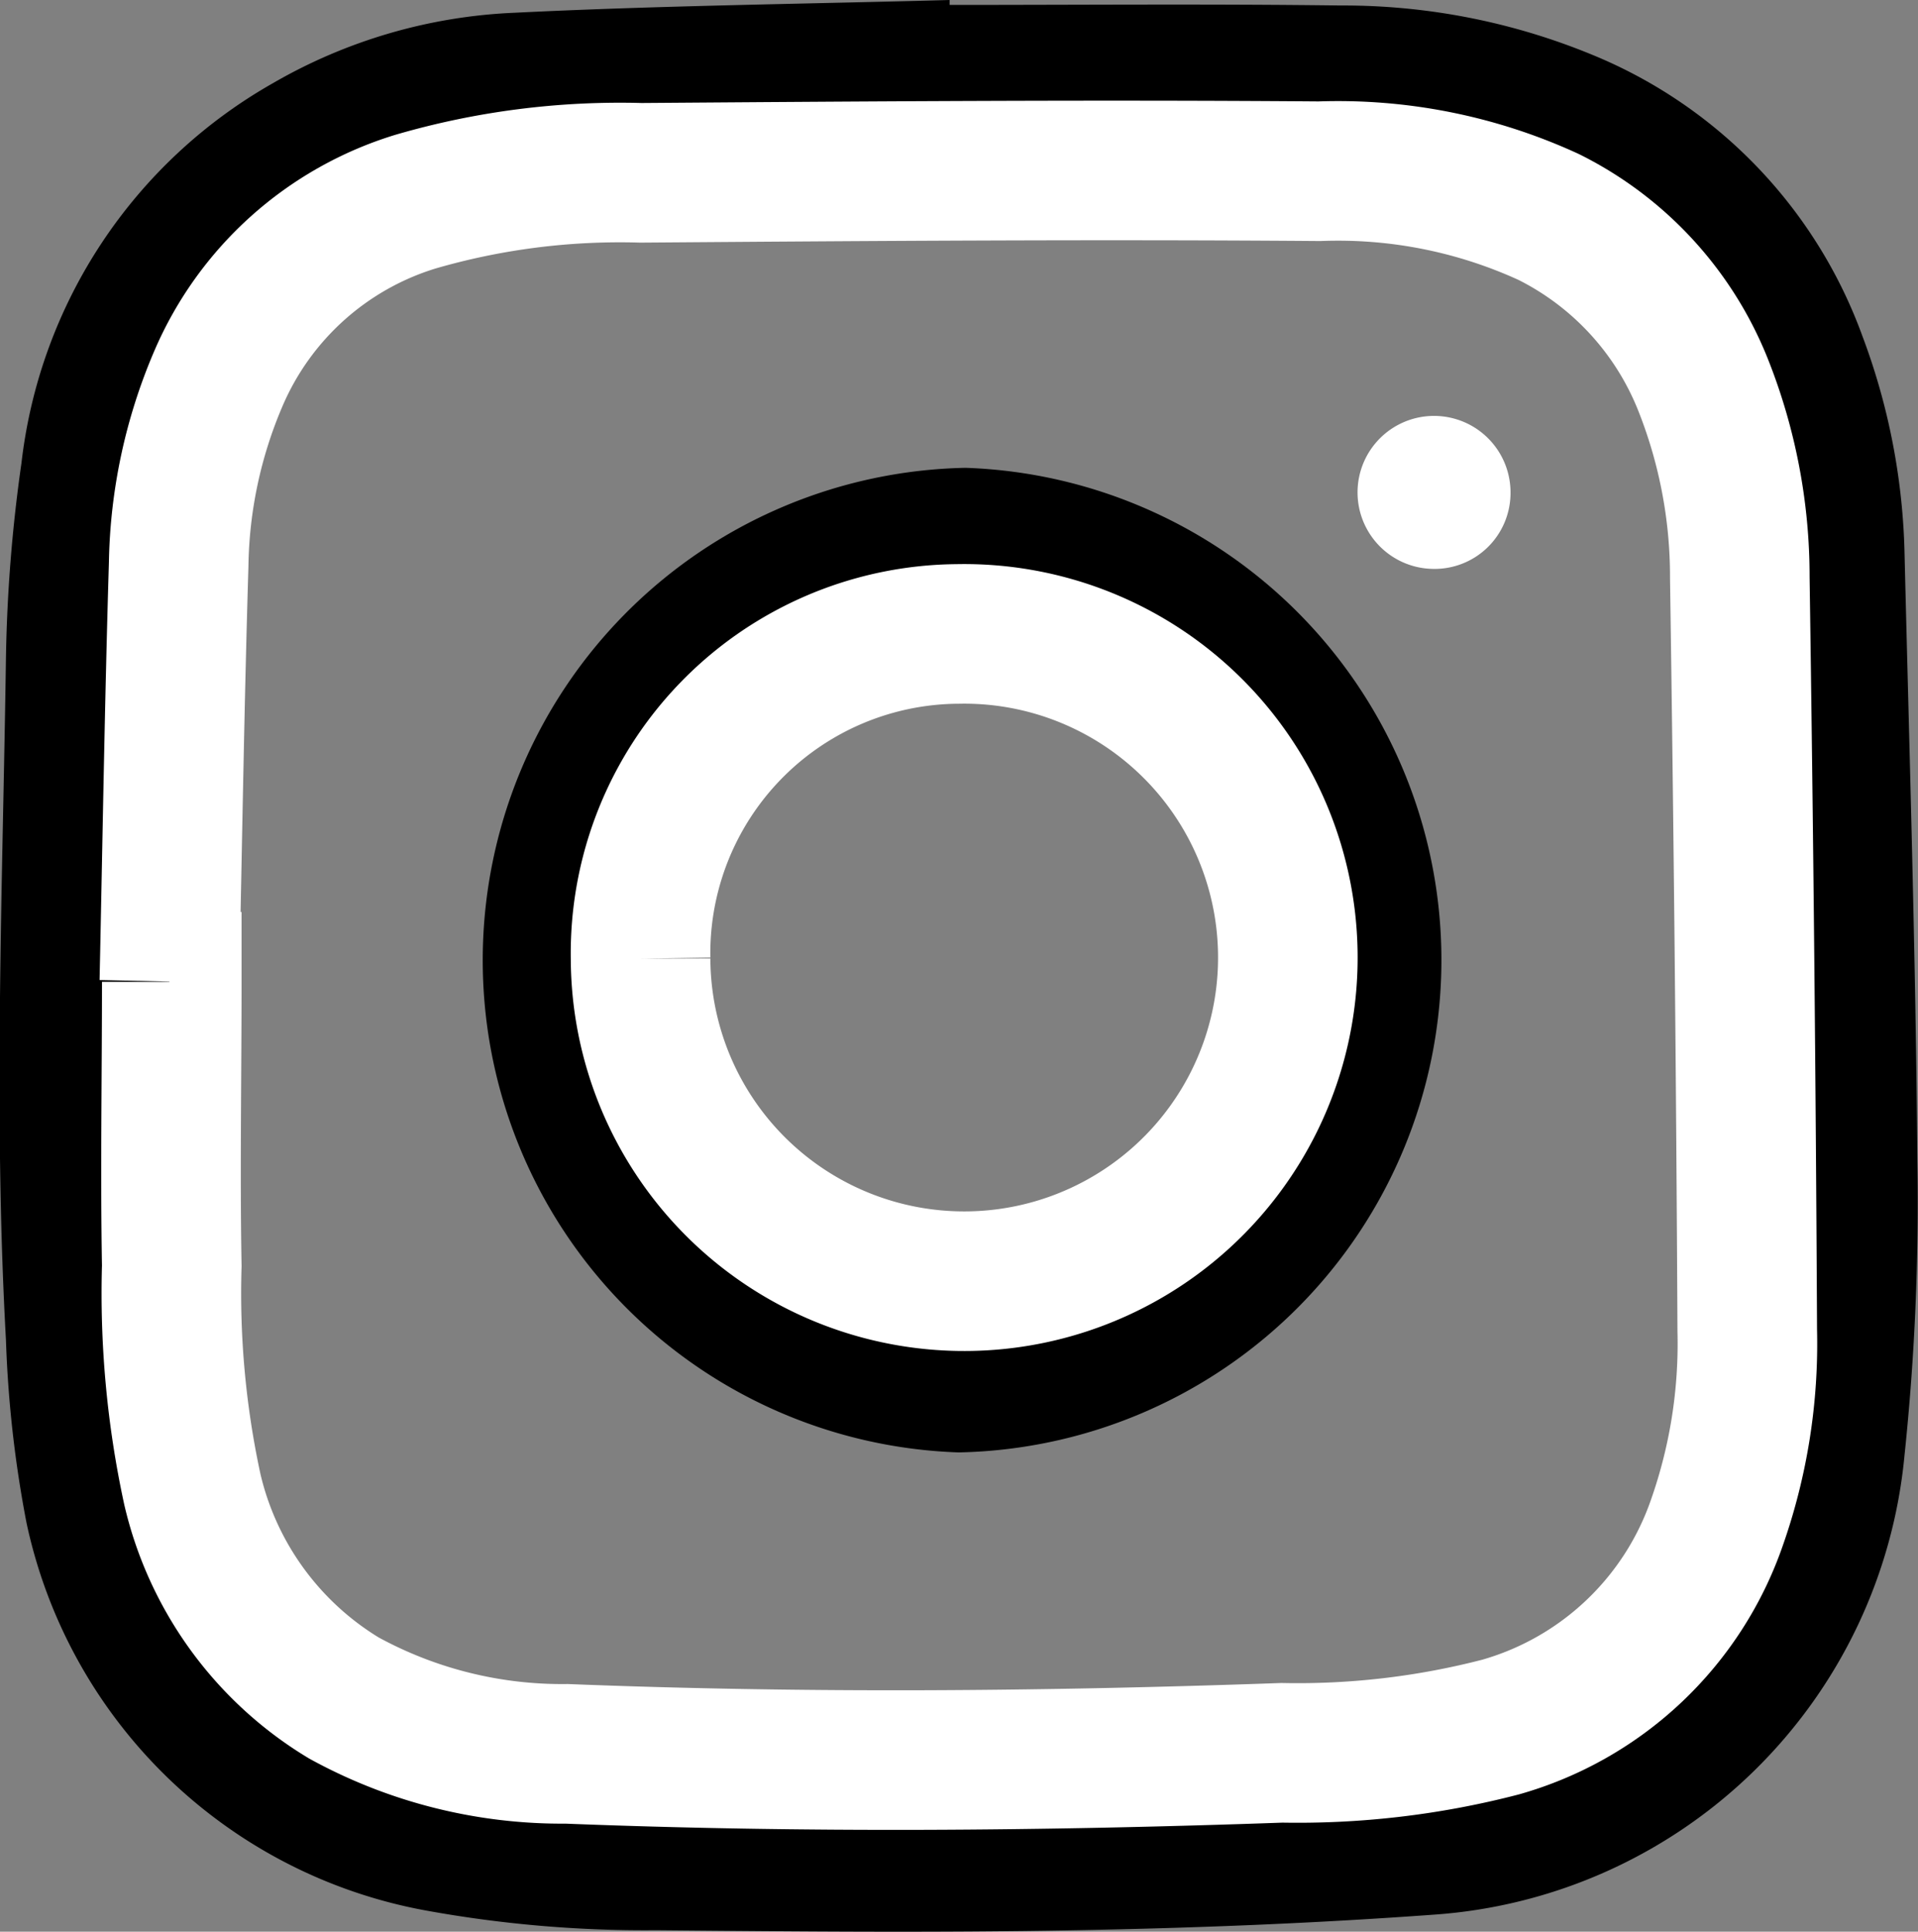 <svg xmlns="http://www.w3.org/2000/svg" width="20.612" height="20.757" viewBox="0 0 20.612 20.757">
  <rect x="0" y="0" width="20.612" height="20.757" fill="#808080" stroke="none"/>
  <g id="Group_8345" data-name="Group 8345" transform="translate(-97.304 -85.298)">
    <path id="Path_23110" data-name="Path 23110" d="M12.659,2.438c1.4,0,2.8-.012,4.2.006a7.018,7.018,0,0,1,2.7.528,5.172,5.172,0,0,1,2.907,3.023,7.07,7.07,0,0,1,.454,2.362c.053,2.167.12,4.333.137,6.5a26.008,26.008,0,0,1-.138,3.166,5.46,5.46,0,0,1-5.057,4.936c-1.276.093-2.557.144-3.838.167-1.506.028-3.013.014-4.521,0a13.123,13.123,0,0,1-2.482-.213,5.375,5.375,0,0,1-4.284-4.164,12.536,12.536,0,0,1-.221-1.965c-.136-2.445-.035-4.889,0-7.332a16.582,16.582,0,0,1,.167-2.094A5.4,5.4,0,0,1,5.383,3.28a5.655,5.655,0,0,1,2.6-.758c1.556-.077,3.116-.094,4.674-.137v.053M4.272,12.933H4.3c0,1.018-.014,2.037.006,3.055a9.869,9.869,0,0,0,.22,2.4,3.565,3.565,0,0,0,1.629,2.244,4.887,4.887,0,0,0,2.394.6c.793.031,1.587.051,2.728.062.6.007,1.554,0,2.595-.011.581-.008,1.472-.031,2.364-.062a8.728,8.728,0,0,0,2.351-.277,3.463,3.463,0,0,0,2.325-2.2,5.8,5.8,0,0,0,.325-2.063c-.006-1.2-.015-2.4-.029-3.914-.011-1.181-.029-2.677-.051-4.173a5.578,5.578,0,0,0-.4-2.085A3.425,3.425,0,0,0,19.1,4.718a5.435,5.435,0,0,0-2.464-.494c-1.476-.011-2.951-.009-4.74,0-.643,0-1.6.01-2.553.018a7.827,7.827,0,0,0-2.426.311A3.378,3.378,0,0,0,4.8,6.451a5.27,5.27,0,0,0-.427,2c-.043,1.492-.066,2.986-.1,4.479" transform="translate(94.852 82.913)"/>
    <path id="Path_23111" data-name="Path 23111" d="M3.768,12.425c.032-1.492.055-2.986.1-4.479a5.269,5.269,0,0,1,.427-2,3.38,3.38,0,0,1,2.114-1.9,7.864,7.864,0,0,1,2.426-.311c2.431-.018,4.862-.036,7.293-.017a5.416,5.416,0,0,1,2.464.492A3.433,3.433,0,0,1,20.245,6a5.576,5.576,0,0,1,.4,2.084q.06,4.045.08,8.089a5.8,5.8,0,0,1-.325,2.063,3.458,3.458,0,0,1-2.325,2.2,8.674,8.674,0,0,1-2.351.277c-2.563.091-5.125.112-7.686.011a4.872,4.872,0,0,1-2.394-.6,3.561,3.561,0,0,1-1.629-2.243,9.95,9.95,0,0,1-.221-2.4c-.018-1.018,0-2.036,0-3.053H3.768" transform="translate(95.356 83.42)" fill="none" stroke="#fff" stroke-width="1.5"/>
    <path id="Path_23112" data-name="Path 23112" d="M11.43,6.02A5.292,5.292,0,0,1,11.356,16.6,5.292,5.292,0,0,1,11.43,6.02M7.939,11.3a3.446,3.446,0,1,0,3.408-3.49A3.447,3.447,0,0,0,7.939,11.3" transform="translate(96.25 84.305)"/>
    <path id="Path_23113" data-name="Path 23113" d="M13.808,6.69a.822.822,0,1,1,.838-.823.816.816,0,0,1-.838.823" transform="translate(98.891 84.721)" fill="#fff"/>
    <path id="Path_23114" data-name="Path 23114" d="M7.43,10.8a3.432,3.432,0,0,1,3.408-3.49A3.478,3.478,0,1,1,7.43,10.8" transform="translate(96.758 84.8)" fill="none" stroke="#fff" stroke-width="1.5"/>
  </g>
</svg>
